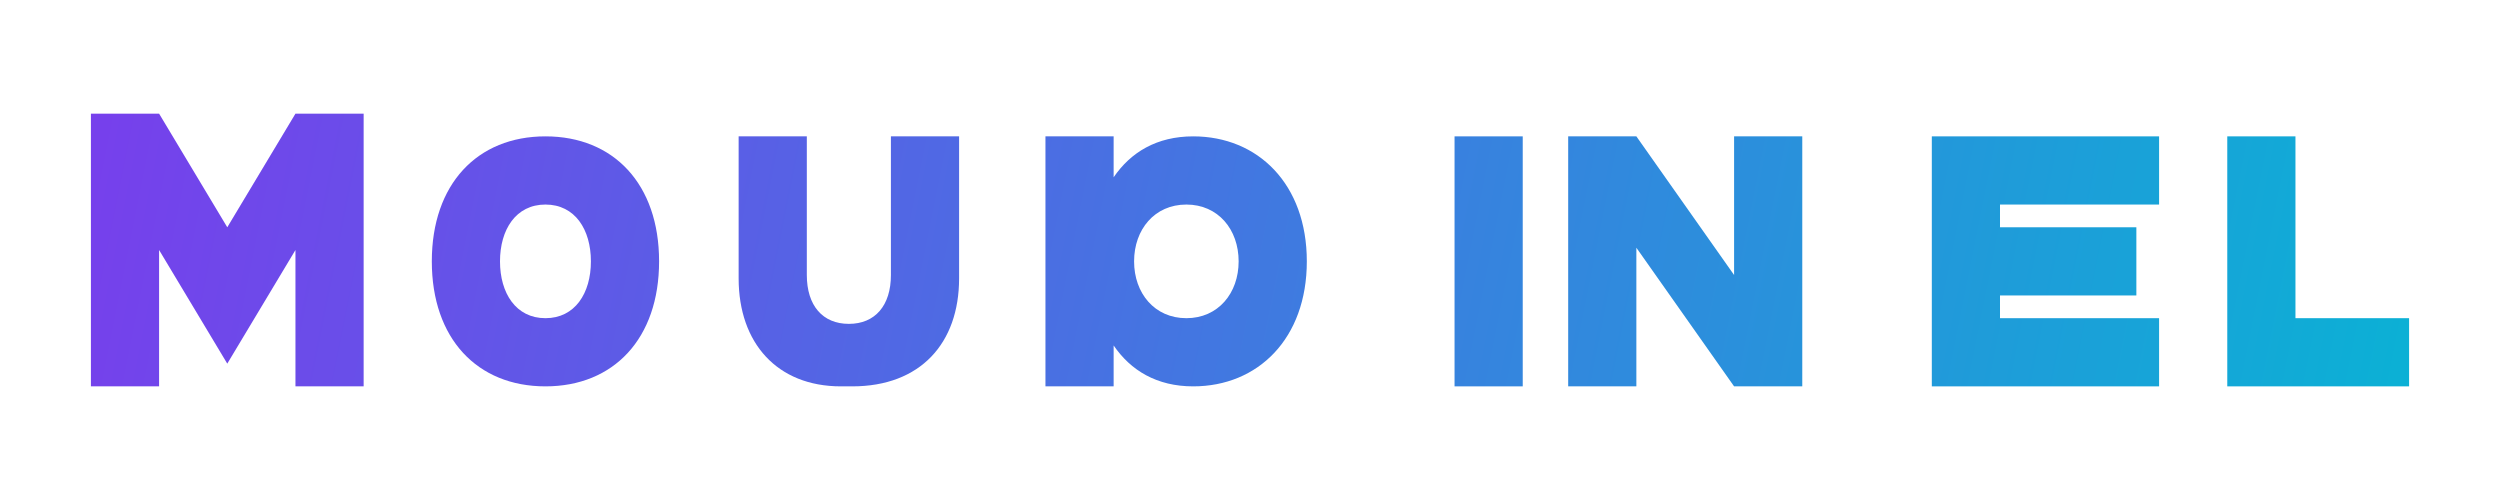 <svg width="220" height="44" viewBox="0 0 220 44" fill="none" xmlns="http://www.w3.org/2000/svg">
  <defs>
    <linearGradient id="mct" x1="0" y1="0" x2="220" y2="44" gradientUnits="userSpaceOnUse">
      <stop offset="0" stop-color="#7C3AED"/>
      <stop offset="1" stop-color="#06B6D4"/>
    </linearGradient>
  </defs>
  <!-- Magiccraft wordmark (simple geometric lettering) -->
  <g fill="url(#mct)">
    <path d="M8 34V10h6l6 10 6-10h6v24h-6V22l-6 10-6-10v12H8Z"/>
    <path d="M48 34c-6 0-10-4.2-10-11s4-11 10-11 10 4.2 10 11-4 11-10 11Zm0-6c2.6 0 4-2.2 4-5s-1.4-5-4-5-4 2.2-4 5 1.4 5 4 5Z"/>
    <path d="M74 34c-5.6 0-9-3.8-9-9.5V12h6v12.2c0 2.7 1.4 4.3 3.7 4.3 2.3 0 3.7-1.6 3.7-4.3V12h6v12.5c0 5.7-3.4 9.5-9.4 9.5Z"/>
    <path d="M92 34V12h6v3.6c1.5-2.2 3.8-3.6 7-3.6 5.7 0 10 4.2 10 11s-4.3 11-10 11c-3.2 0-5.5-1.4-7-3.6V34h-6Zm12.4-6c2.8 0 4.6-2.2 4.6-5s-1.8-5-4.6-5-4.6 2.2-4.6 5 1.8 5 4.6 5Z"/>
    <path d="M128 34V12h6v22h-6Z"/>
    <path d="M138 34V12h6l8.6 12.2V12h6v22h-6l-8.6-12.2V34h-6Z"/>
    <path d="M170 34V12h20v6h-14v2h12v6h-12v2h14v6h-20Z"/>
    <path d="M196 34V12h6v16h10v6h-16Z"/>
  </g>
</svg>
